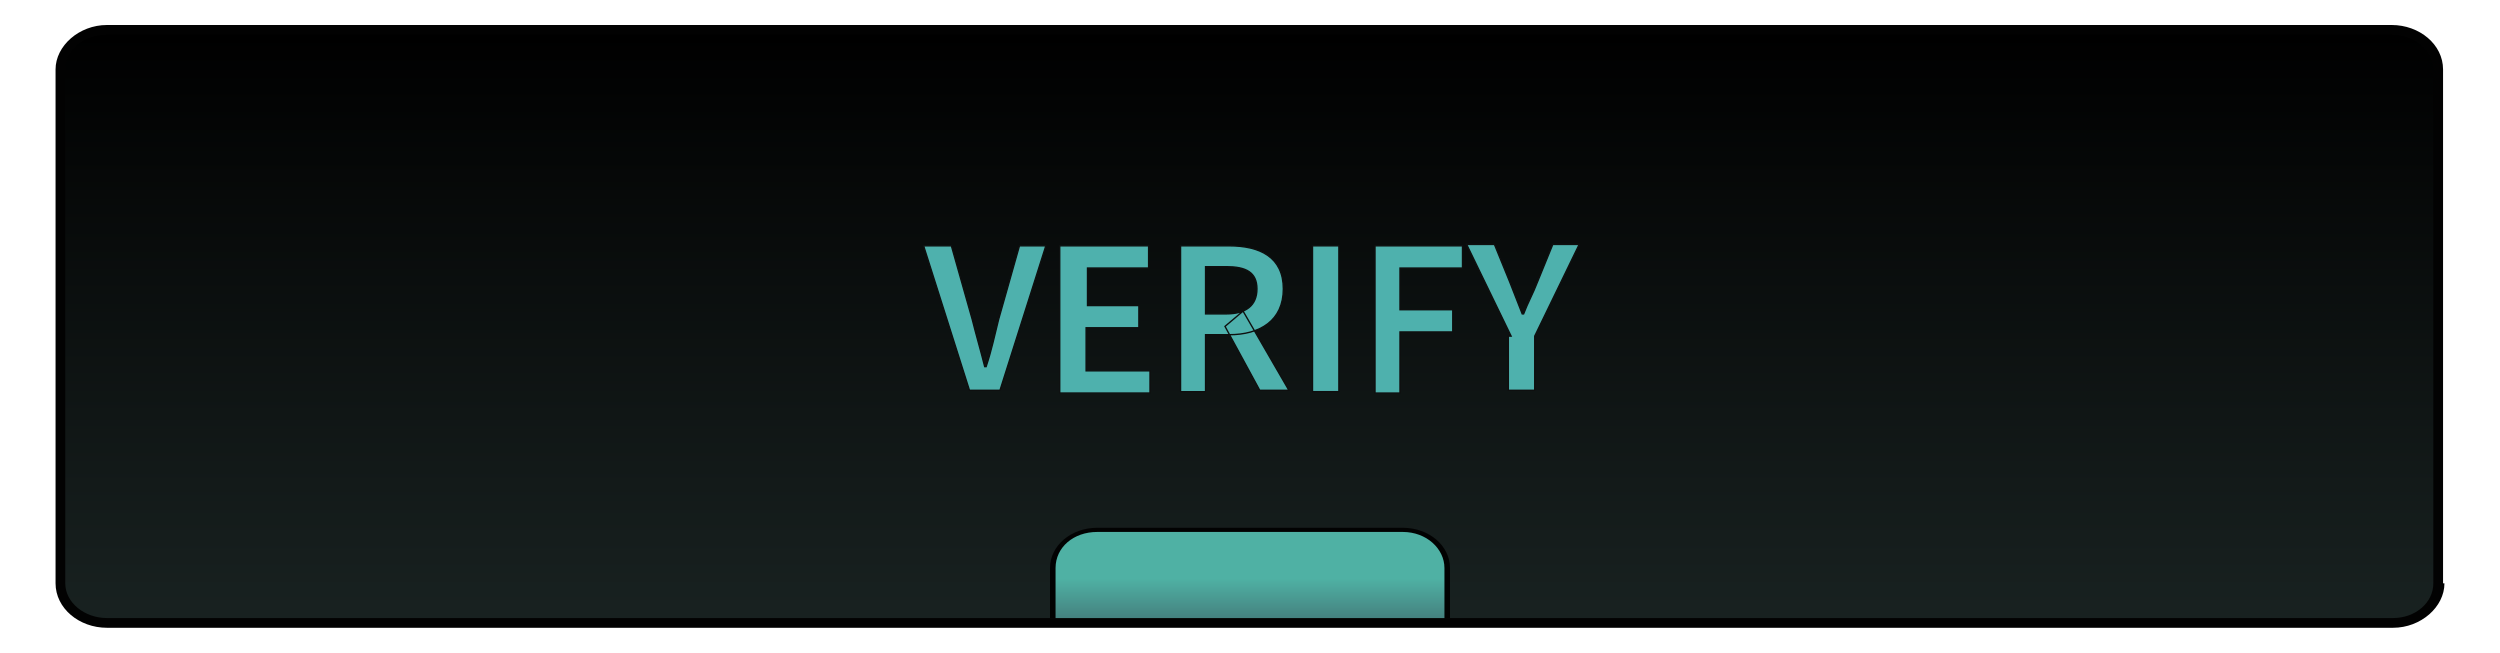 <?xml version="1.0" encoding="utf-8"?>
<!-- Generator: Adobe Illustrator 22.0.1, SVG Export Plug-In . SVG Version: 6.00 Build 0)  -->
<svg version="1.1" id="Слой_1" xmlns="http://www.w3.org/2000/svg" xmlns:xlink="http://www.w3.org/1999/xlink" x="0px" y="0px"
	 viewBox="0 0 180 47" style="enable-background:new 0 0 180 47;" xml:space="preserve">
<style type="text/css">
	.st0{fill:#020202;}
	.st1{fill:url(#SVGID_1_);}
	.st2{fill:url(#SVGID_2_);}
	.st3{fill:url(#SVGID_3_);}
	.st4{fill:url(#SVGID_4_);}
	.st5{fill:url(#SVGID_5_);}
	.st6{fill:url(#SVGID_6_);}
	.st7{fill:url(#SVGID_7_);}
	.st8{fill:url(#SVGID_8_);}
	.st9{fill:url(#SVGID_9_);}
	.st10{fill:#FFFFFF;}
	.st11{fill:url(#SVGID_10_);}
	.st12{fill:#4EB1AD;stroke:#0E0F0F;stroke-width:0.1;stroke-miterlimit:10;}
	.st13{fill:#BCBBBB;}
</style>
<path class="st0" d="M176,42c0,1.7-1.7,3.2-3.7,3.2H7.7c-2,0-3.7-1.4-3.7-3.2V5c0-1.7,1.7-3.2,3.7-3.2h164.5c2,0,3.7,1.4,3.7,3.2V42
	z"/>
<linearGradient id="SVGID_1_" gradientUnits="userSpaceOnUse" x1="89.996" y1="2.445" x2="89.996" y2="43.816">
	<stop  offset="0" style="stop-color:#000000"/>
	<stop  offset="1" style="stop-color:#182120"/>
</linearGradient>
<path class="st1" d="M172.3,44.5H7.7c-1.6,0-3-1.1-3-2.5V5c0-1.4,1.3-2.5,3-2.5h164.5c1.6,0,3,1.1,3,2.5v37
	C175.2,43.4,173.9,44.5,172.3,44.5L172.3,44.5z"/>
<path class="st0" d="M101,38H79c-1.9,0-3.4,1.3-3.4,2.9v3.6h28.8v-3.6C104.4,39.3,102.9,38,101,38z"/>
<linearGradient id="SVGID_2_" gradientUnits="userSpaceOnUse" x1="89.996" y1="46.391" x2="89.996" y2="41.655">
	<stop  offset="0" style="stop-color:#3E6367"/>
	<stop  offset="1" style="stop-color:#4FB1A4"/>
</linearGradient>
<path class="st2" d="M101,38.3H79c-1.7,0-3,1.1-3,2.6v3.6H104v-3.6C104,39.5,102.7,38.3,101,38.3z"/>
<g>
	<path class="st12" d="M66.5,17.7h2l1.5,5.3c0.3,1.2,0.6,2.2,0.9,3.4h0.1c0.4-1.2,0.6-2.2,0.9-3.4l1.5-5.3h1.9L72,28.1h-2.2
		L66.5,17.7z"/>
	<path class="st12" d="M76.4,17.7h6.3v1.6h-4.4v2.7H82v1.6h-3.8v3.1h4.6v1.6h-6.5V17.7z"/>
	<path class="st12" d="M85,17.7h3.5c2.2,0,3.9,0.8,3.9,3.1c0,2.3-1.7,3.3-3.9,3.3h-1.7v4.1H85V17.7z M88.3,22.6
		c1.4,0,2.2-0.6,2.2-1.8c0-1.2-0.8-1.6-2.2-1.6h-1.5v3.4H88.3z M88.2,23.5l1.3-1.1l3.3,5.7h-2.1L88.2,23.5z"/>
	<path class="st12" d="M94.5,17.7h1.9v10.5h-1.9V17.7z"/>
	<path class="st12" d="M99,17.7h6.3v1.6h-4.5v3h3.8v1.6h-3.8v4.4H99V17.7z"/>
	<path class="st12" d="M108.8,24.2l-3.2-6.6h2l1.1,2.7c0.3,0.8,0.6,1.5,0.9,2.3h0.1c0.3-0.8,0.7-1.5,1-2.3l1.1-2.7h1.9l-3.2,6.6v3.9
		h-1.9V24.2z"/>
</g>
</svg>
